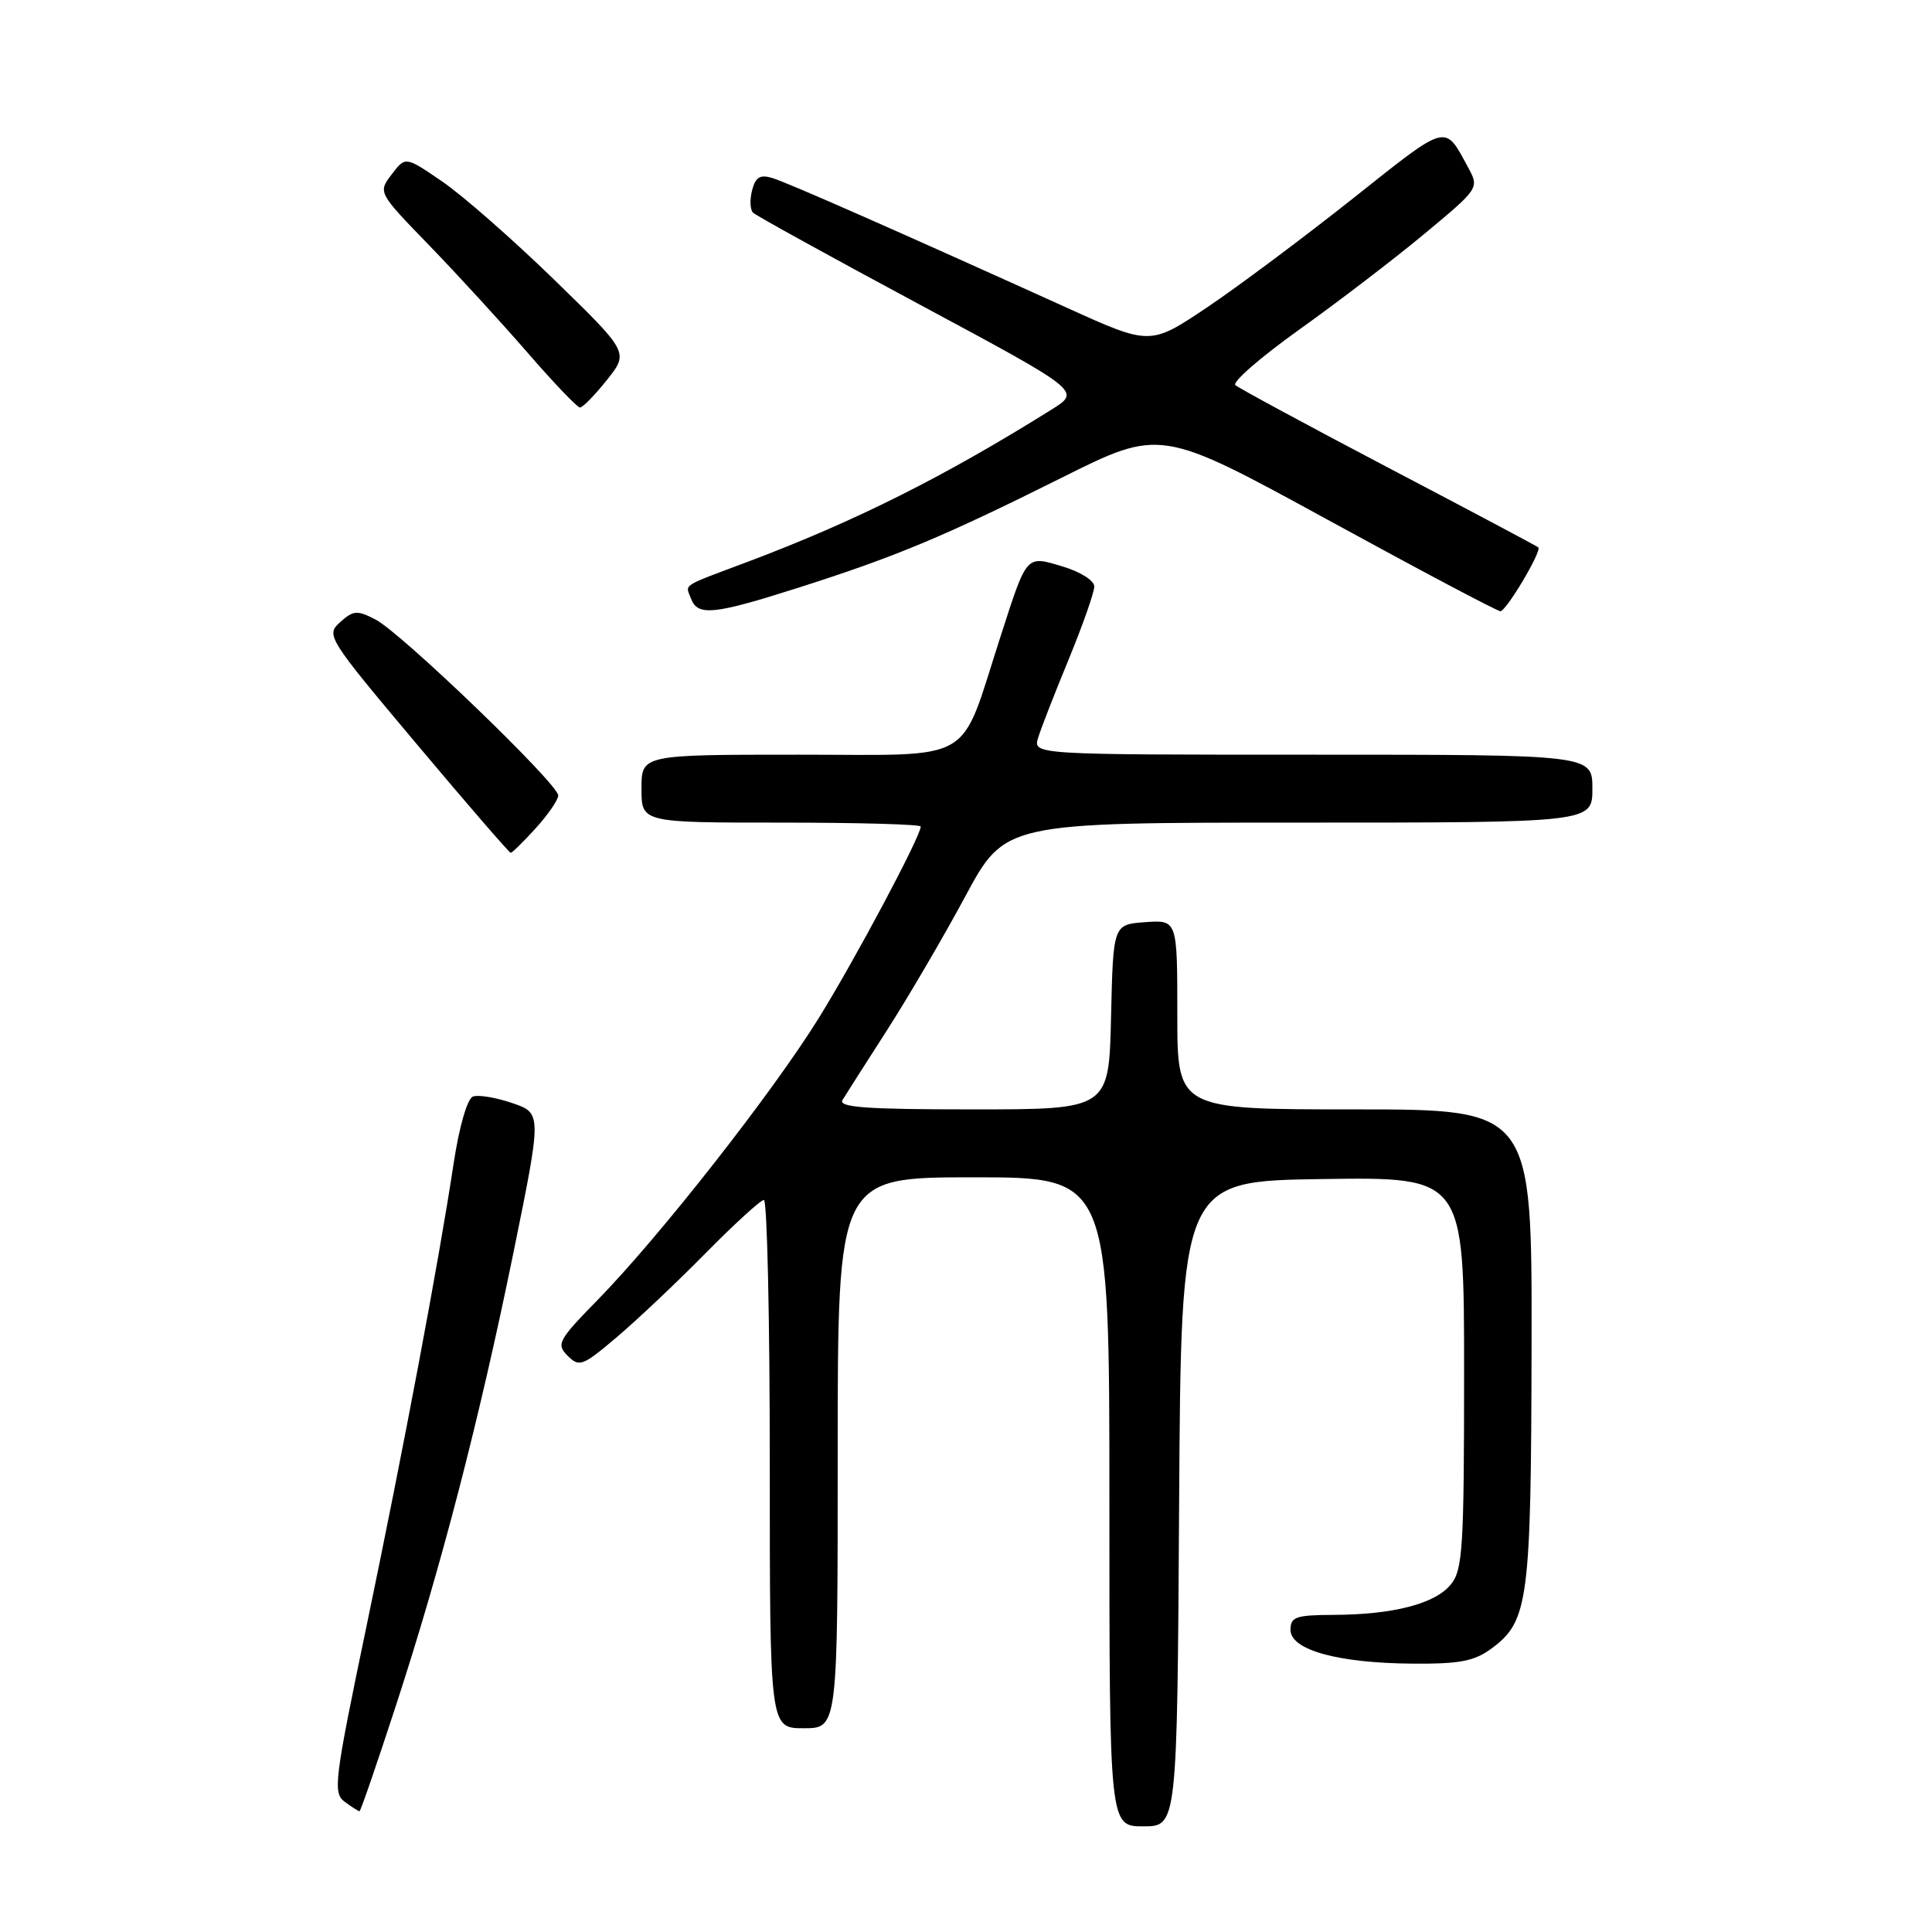 <?xml version="1.0" encoding="UTF-8" standalone="no"?>
<!DOCTYPE svg PUBLIC "-//W3C//DTD SVG 1.1//EN" "http://www.w3.org/Graphics/SVG/1.1/DTD/svg11.dtd" >
<svg xmlns="http://www.w3.org/2000/svg" xmlns:xlink="http://www.w3.org/1999/xlink" version="1.1" viewBox="0 0 256 256">
 <g >
 <path fill="currentColor"
d=" M 156.24 199.25 C 156.50 156.50 156.50 156.50 175.25 156.23 C 194.00 155.96 194.00 155.96 194.00 181.87 C 194.00 205.05 193.82 208.01 192.25 209.94 C 190.17 212.51 184.65 213.94 176.75 213.98 C 171.71 214.00 171.00 214.24 171.00 215.96 C 171.00 218.63 177.28 220.37 187.17 220.44 C 193.45 220.49 195.36 220.12 197.67 218.41 C 202.53 214.81 202.88 212.09 202.94 178.25 C 203.00 147.00 203.00 147.00 179.50 147.00 C 156.00 147.00 156.00 147.00 156.00 134.44 C 156.00 121.89 156.00 121.89 151.75 122.19 C 147.50 122.50 147.50 122.50 147.22 134.75 C 146.94 147.00 146.94 147.00 128.91 147.00 C 114.75 147.00 111.04 146.73 111.64 145.75 C 112.06 145.06 114.71 140.90 117.54 136.50 C 120.36 132.10 125.04 124.11 127.92 118.75 C 133.17 109.00 133.17 109.00 172.09 109.00 C 211.00 109.00 211.00 109.00 211.00 104.50 C 211.00 100.00 211.00 100.00 173.93 100.00 C 136.87 100.00 136.87 100.00 137.56 97.75 C 137.94 96.51 139.77 91.81 141.63 87.31 C 143.48 82.80 145.00 78.48 145.00 77.71 C 145.00 76.94 143.15 75.76 140.86 75.08 C 135.90 73.59 136.12 73.35 132.54 84.45 C 127.04 101.47 129.58 100.00 105.85 100.00 C 85.00 100.00 85.00 100.00 85.00 104.50 C 85.00 109.00 85.00 109.00 103.50 109.00 C 113.67 109.00 122.00 109.23 122.00 109.52 C 122.00 110.81 113.32 127.11 108.49 134.90 C 102.36 144.79 87.41 163.84 79.19 172.25 C 73.96 177.59 73.68 178.11 75.22 179.65 C 76.75 181.18 77.21 181.01 81.68 177.22 C 84.33 174.98 89.64 169.97 93.47 166.08 C 97.31 162.18 100.80 159.00 101.22 159.00 C 101.65 159.00 102.00 174.75 102.00 194.00 C 102.00 229.00 102.00 229.00 106.50 229.00 C 111.00 229.00 111.00 229.00 111.00 192.50 C 111.00 156.00 111.00 156.00 129.00 156.00 C 147.00 156.00 147.00 156.00 147.00 199.00 C 147.00 242.00 147.00 242.00 151.49 242.00 C 155.98 242.00 155.98 242.00 156.24 199.25 Z  M 52.38 226.25 C 58.42 207.78 63.47 188.31 68.03 166.00 C 71.80 147.50 71.80 147.50 67.87 146.16 C 65.70 145.42 63.36 145.03 62.66 145.30 C 61.92 145.59 60.84 149.31 60.11 154.15 C 58.14 167.19 53.57 191.45 48.56 215.50 C 44.29 235.97 44.09 237.59 45.68 238.75 C 46.61 239.44 47.50 240.00 47.64 240.00 C 47.78 240.00 49.91 233.81 52.38 226.25 Z  M 70.98 109.75 C 72.61 107.96 73.95 106.01 73.97 105.41 C 74.01 103.92 53.17 83.85 49.76 82.09 C 47.32 80.83 46.81 80.87 45.07 82.44 C 43.16 84.16 43.38 84.51 55.22 98.60 C 61.87 106.52 67.48 113.00 67.67 113.00 C 67.87 113.00 69.36 111.54 70.98 109.75 Z  M 105.74 77.89 C 118.70 73.76 124.97 71.14 140.64 63.32 C 153.77 56.76 153.77 56.76 175.94 68.88 C 188.13 75.55 198.42 81.00 198.81 80.99 C 199.59 80.98 204.34 72.99 203.83 72.53 C 203.65 72.36 194.72 67.62 184.00 62.00 C 173.28 56.37 164.14 51.43 163.69 51.03 C 163.25 50.62 167.08 47.30 172.19 43.65 C 177.31 40.00 184.77 34.29 188.76 30.97 C 195.98 24.97 196.01 24.92 194.55 22.22 C 191.38 16.37 191.97 16.21 179.37 26.22 C 172.84 31.40 164.11 37.93 159.96 40.72 C 152.41 45.78 152.41 45.78 141.46 40.82 C 118.84 30.58 104.43 24.23 102.37 23.60 C 100.72 23.09 100.12 23.45 99.66 25.20 C 99.33 26.45 99.39 27.79 99.78 28.18 C 100.18 28.57 110.11 34.05 121.87 40.36 C 143.23 51.83 143.23 51.83 139.37 54.25 C 125.00 63.23 113.34 69.07 99.00 74.47 C 90.07 77.83 90.81 77.34 91.58 79.36 C 92.47 81.66 94.60 81.44 105.74 77.89 Z  M 80.42 50.35 C 83.33 46.69 83.33 46.69 73.42 37.05 C 67.96 31.74 61.30 25.90 58.61 24.06 C 53.72 20.71 53.72 20.71 51.90 23.11 C 50.08 25.50 50.08 25.50 56.86 32.50 C 60.59 36.35 66.46 42.76 69.92 46.75 C 73.38 50.74 76.50 54.00 76.85 54.00 C 77.21 54.00 78.81 52.36 80.42 50.35 Z "/>
</g>
</svg>